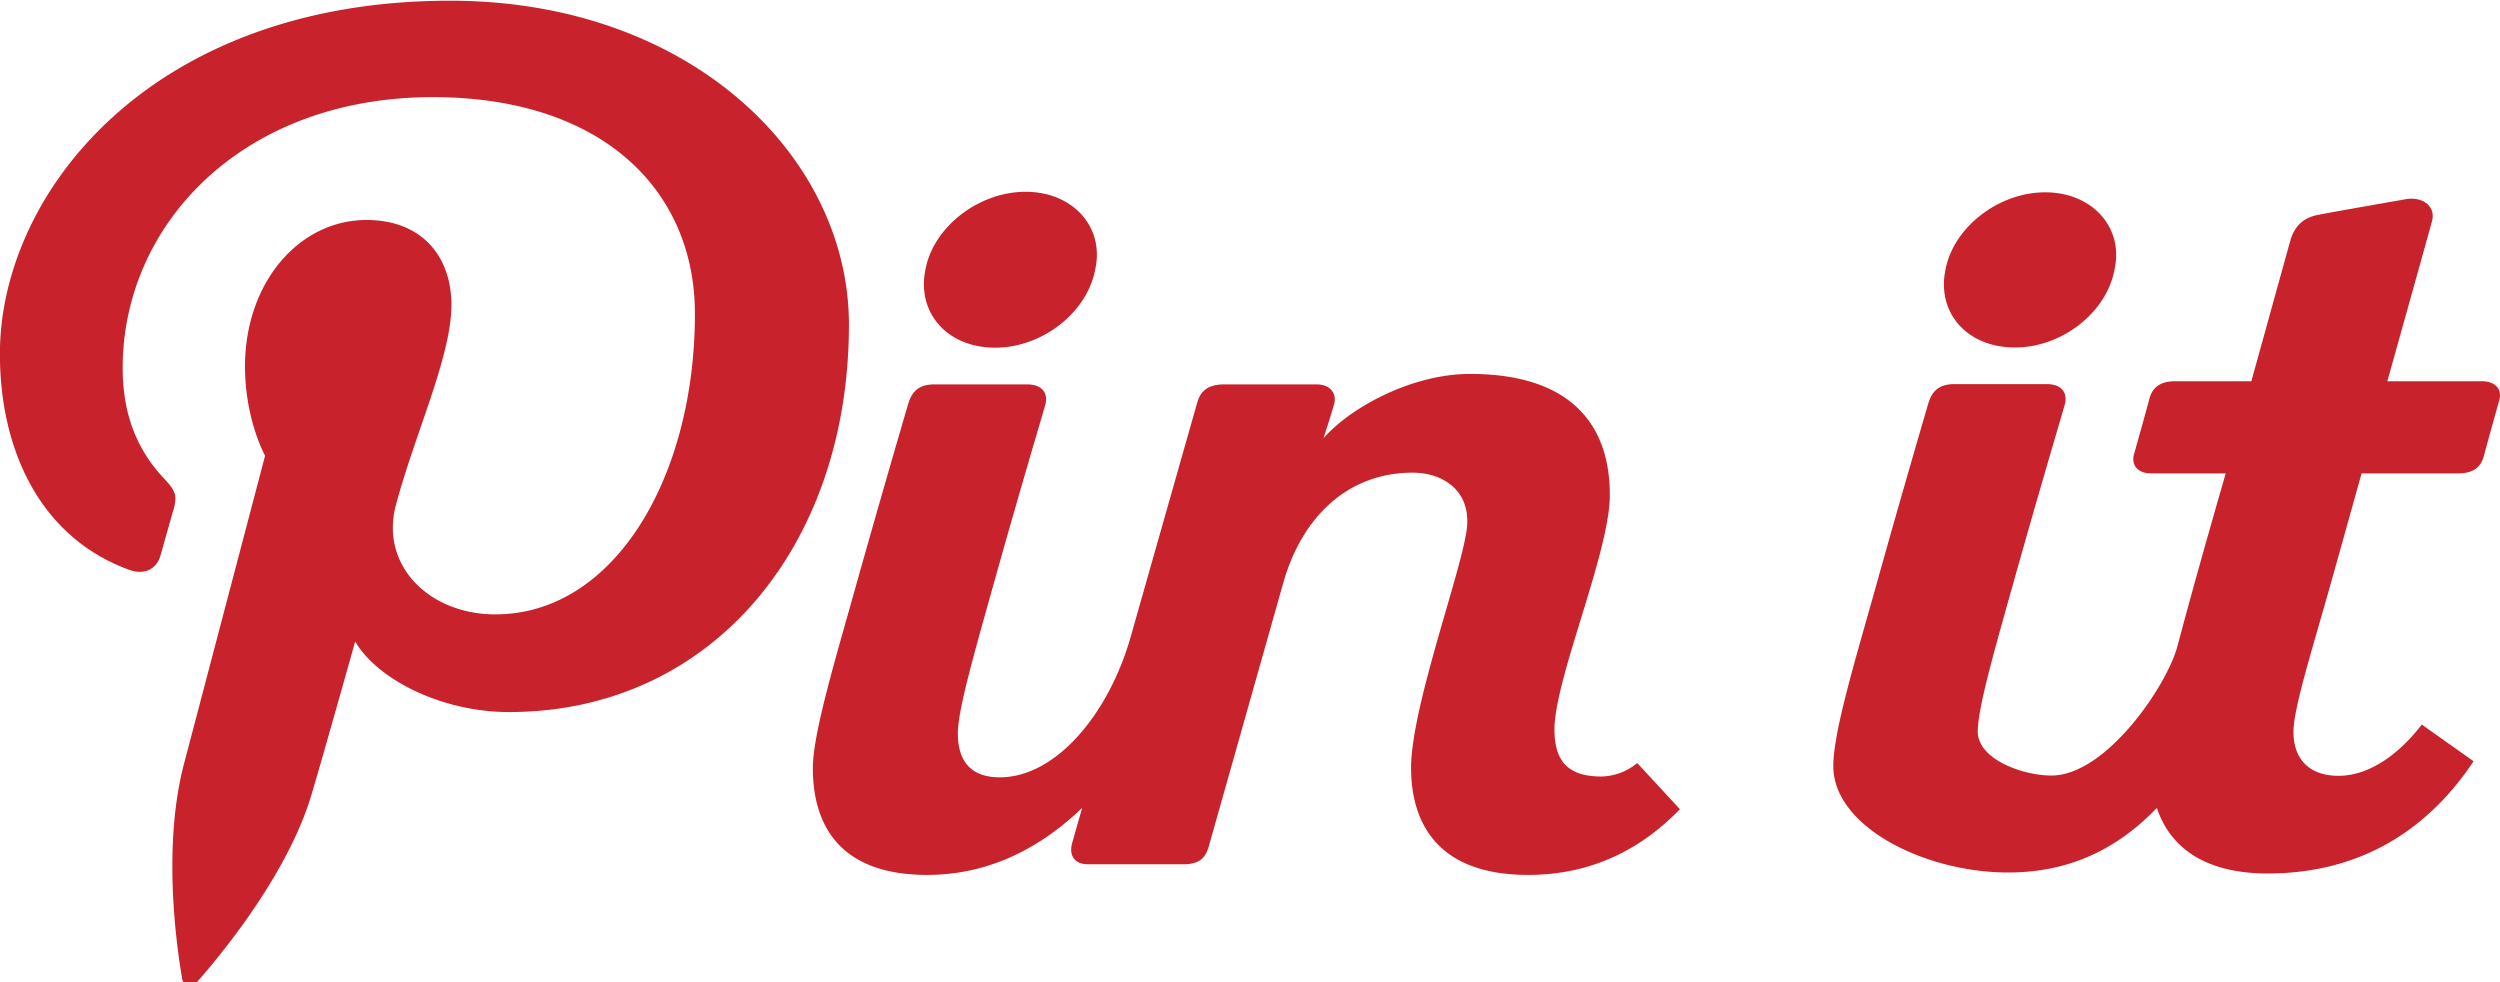 <svg xmlns="http://www.w3.org/2000/svg" xmlns:xlink="http://www.w3.org/1999/xlink" width="28" height="11" viewBox="0 0 28 11"><defs><path id="6znna" d="M1409.366 1027.014c.09-.473.595-.866 1.121-.866.527 0 .884.393.78.866-.088.486-.594.88-1.12.88-.541 0-.884-.394-.781-.88zm8.449 6.049c-.4.415-.951.736-1.699.736-1.096 0-1.312-.676-1.312-1.199 0-.69.589-2.264.627-2.703.035-.398-.264-.603-.609-.603-.727 0-1.244.496-1.453 1.247l-.828 2.929c-.038.144-.11.21-.294.21h-1.058c-.171 0-.217-.115-.179-.245l.11-.386c-.438.42-1.012.75-1.736.75-.94 0-1.28-.515-1.28-1.197 0-.383.246-1.196.47-1.996.309-1.101.6-2.09.6-2.09.04-.123.107-.211.294-.211h1.035c.177 0 .238.107.204.23-.027.097-.274.922-.555 1.923-.23.823-.424 1.486-.424 1.755 0 .311.144.493.47.493.632 0 1.223-.717 1.466-1.575l.74-2.605c.031-.117.092-.221.31-.221h1.03c.163 0 .23.11.198.222-.03.106-.119.382-.119.382.292-.337.98-.721 1.642-.721 1.052 0 1.565.497 1.565 1.356 0 .643-.62 2.06-.62 2.626 0 .36.156.527.526.527a.651.651 0 0 0 .401-.151zm-9.307-5.428c0 2.484-1.539 4.34-3.807 4.34-.762 0-1.478-.37-1.723-.79 0 0-.41 1.459-.497 1.74-.305.995-1.204 1.99-1.273 2.073-.049.056-.157.039-.168-.036-.02-.128-.249-1.383.021-2.408l.908-3.45s-.225-.403-.225-1c0-.939.606-1.64 1.36-1.64.642 0 .952.432.952.95 0 .58-.411 1.446-.623 2.247-.177.673.375 1.22 1.114 1.22 1.336 0 2.236-1.541 2.236-3.366 0-1.388-1.04-2.427-2.935-2.427-2.14 0-3.474 1.432-3.474 3.033 0 .551.181.94.466 1.241.13.139.148.194.101.354-.034.116-.112.396-.144.507-.047.161-.192.219-.353.158-.986-.36-1.445-1.329-1.445-2.418 0-1.798 1.69-3.955 5.042-3.955 2.694 0 4.467 1.748 4.467 3.627zm12.282-.618c.09-.47.592-.863 1.117-.863.524 0 .88.392.776.863-.088.484-.59.875-1.115.875-.539 0-.88-.391-.778-.875zm5.914 5.509c-.418.63-1.128 1.257-2.306 1.257-.709 0-1.095-.296-1.241-.734-.399.413-.92.723-1.665.723-.935 0-1.959-.512-1.959-1.192 0-.381.247-1.191.47-1.986.306-1.097.596-2.082.596-2.082.04-.122.106-.21.293-.21h1.03c.177 0 .238.107.203.23-.026.097-.272.917-.552 1.914-.23.819-.422 1.48-.422 1.747 0 .31.501.493.824.493.618 0 1.3-1.017 1.413-1.451.24-.904.535-1.912.54-1.933h-.834c-.15 0-.228-.092-.193-.214.026-.092.121-.43.173-.624.036-.134.13-.194.29-.194h.851l.434-1.566c.055-.198.174-.273.326-.3.152-.03.971-.173.971-.173.174-.032.34.07.292.248-.011.045-.5 1.791-.5 1.791h1.06c.151 0 .229.092.194.213-.027.094-.121.43-.173.625-.036.135-.13.194-.29.194h-1.079l-.323 1.155c-.23.82-.44 1.472-.44 1.74 0 .309.181.492.504.492.348 0 .682-.246.933-.574z"/></defs><g><g transform="translate(-1399 -1024)"><use fill="#c8232c" xlink:href="#6znna"/></g></g></svg>